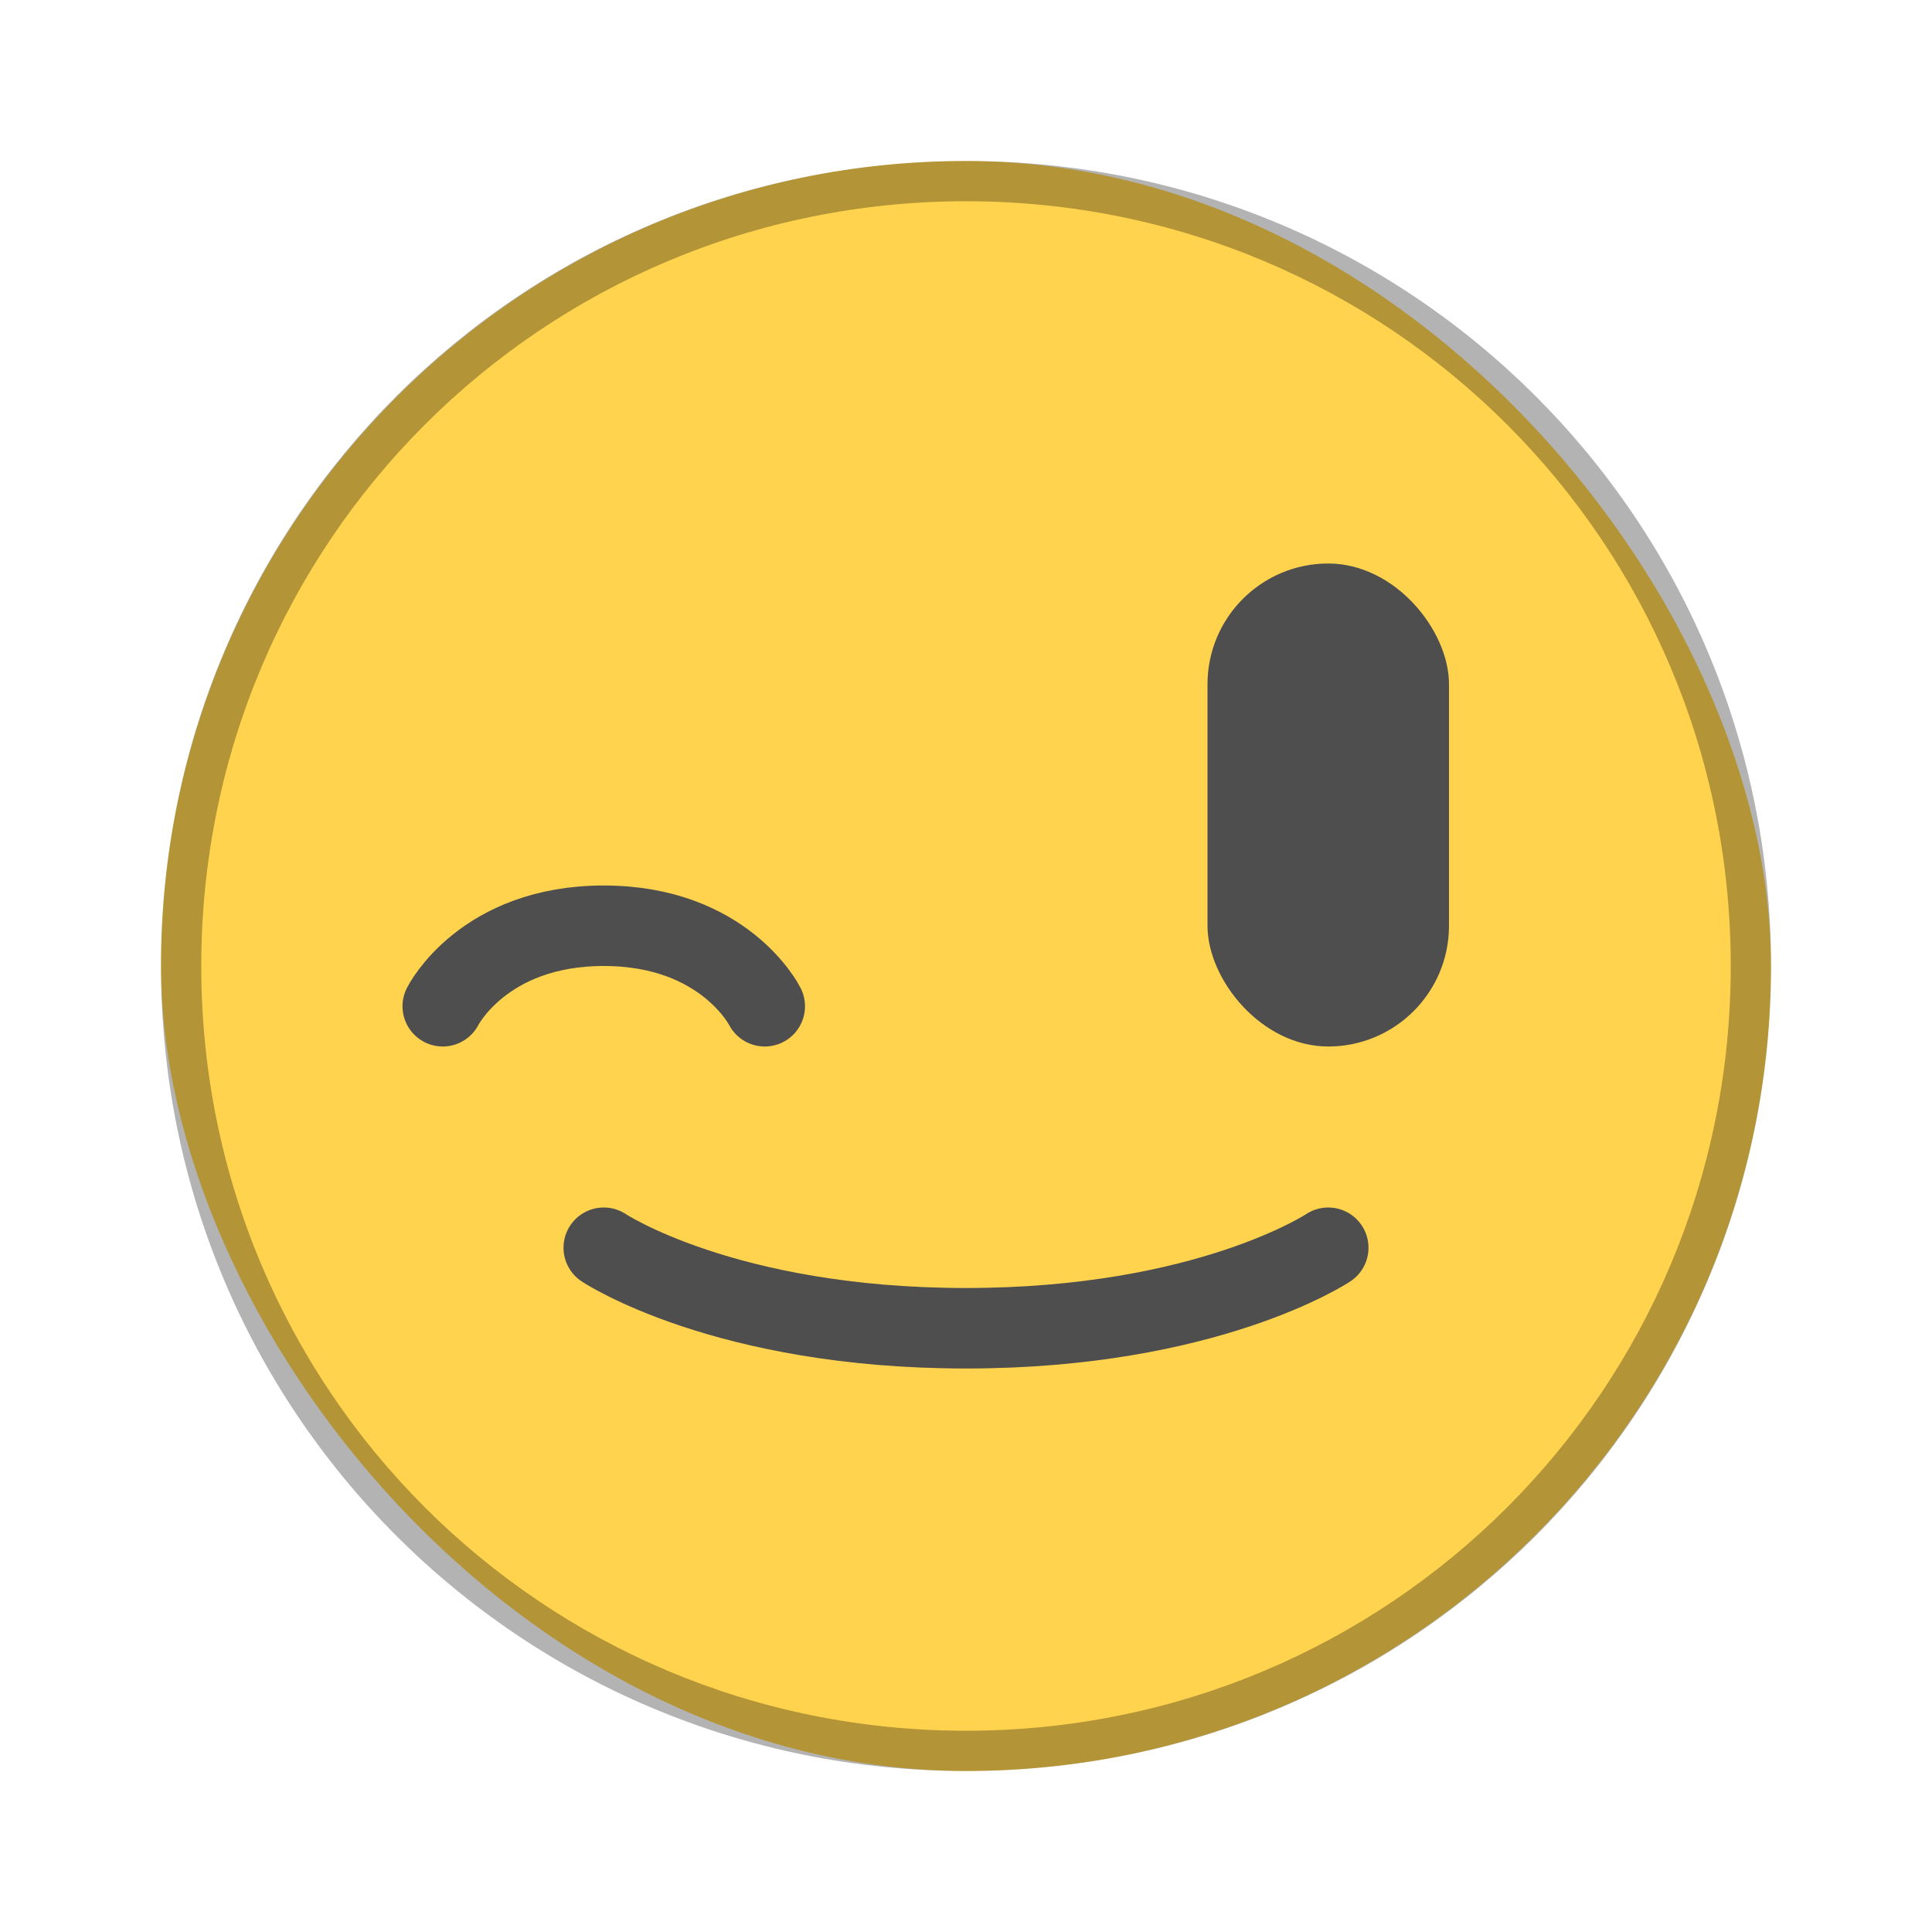 <?xml version="1.0" encoding="UTF-8"?>
<!-- Created with Inkscape (http://www.inkscape.org/) -->
<svg id="SVGRoot" width="48px" height="48px" version="1.1" viewBox="0 0 48 48" xmlns="http://www.w3.org/2000/svg" xmlns:cc="http://creativecommons.org/ns#" xmlns:dc="http://purl.org/dc/elements/1.1/" xmlns:rdf="http://www.w3.org/1999/02/22-rdf-syntax-ns#">
 <defs id="defs815">
  <style id="style819">.cls-1{fill:none;stroke:#fff;stroke-linecap:round;stroke-linejoin:round;}</style>
 </defs>
 <g id="layer1">
  <rect id="rect1373-5" x="4" y="4" width="40" height="40" ry="20" fill="#ffd34e" fill-rule="evenodd" style="paint-order:stroke fill markers"/>
  <path id="rect845" d="m24 4c-11.08 0-20 8.92-20 20s8.92 20 20 20 20-8.92 20-20-8.92-20-20-20zm0 1c10.526 0 19 8.474 19 19s-8.474 19-19 19-19-8.474-19-19 8.474-19 19-19z" fill-rule="evenodd" opacity=".3" style="paint-order:stroke fill markers"/>
  <path id="path937" d="m15 31s3 2 9 2 9-2 9-2" fill="none" stroke="#4e4e4e" stroke-linecap="round" stroke-linejoin="round" stroke-width="2"/>
  <rect id="rect941" x="30" y="14" width="6" height="12" ry="3" fill="#4e4e4e" fill-rule="evenodd" style="paint-order:normal"/>
  <path id="path826" d="m11 25s1-2 4-2 4 2 4 2" fill="none" stroke="#4e4e4e" stroke-linecap="round" stroke-linejoin="round" stroke-width="2"/>
 </g>
</svg>
